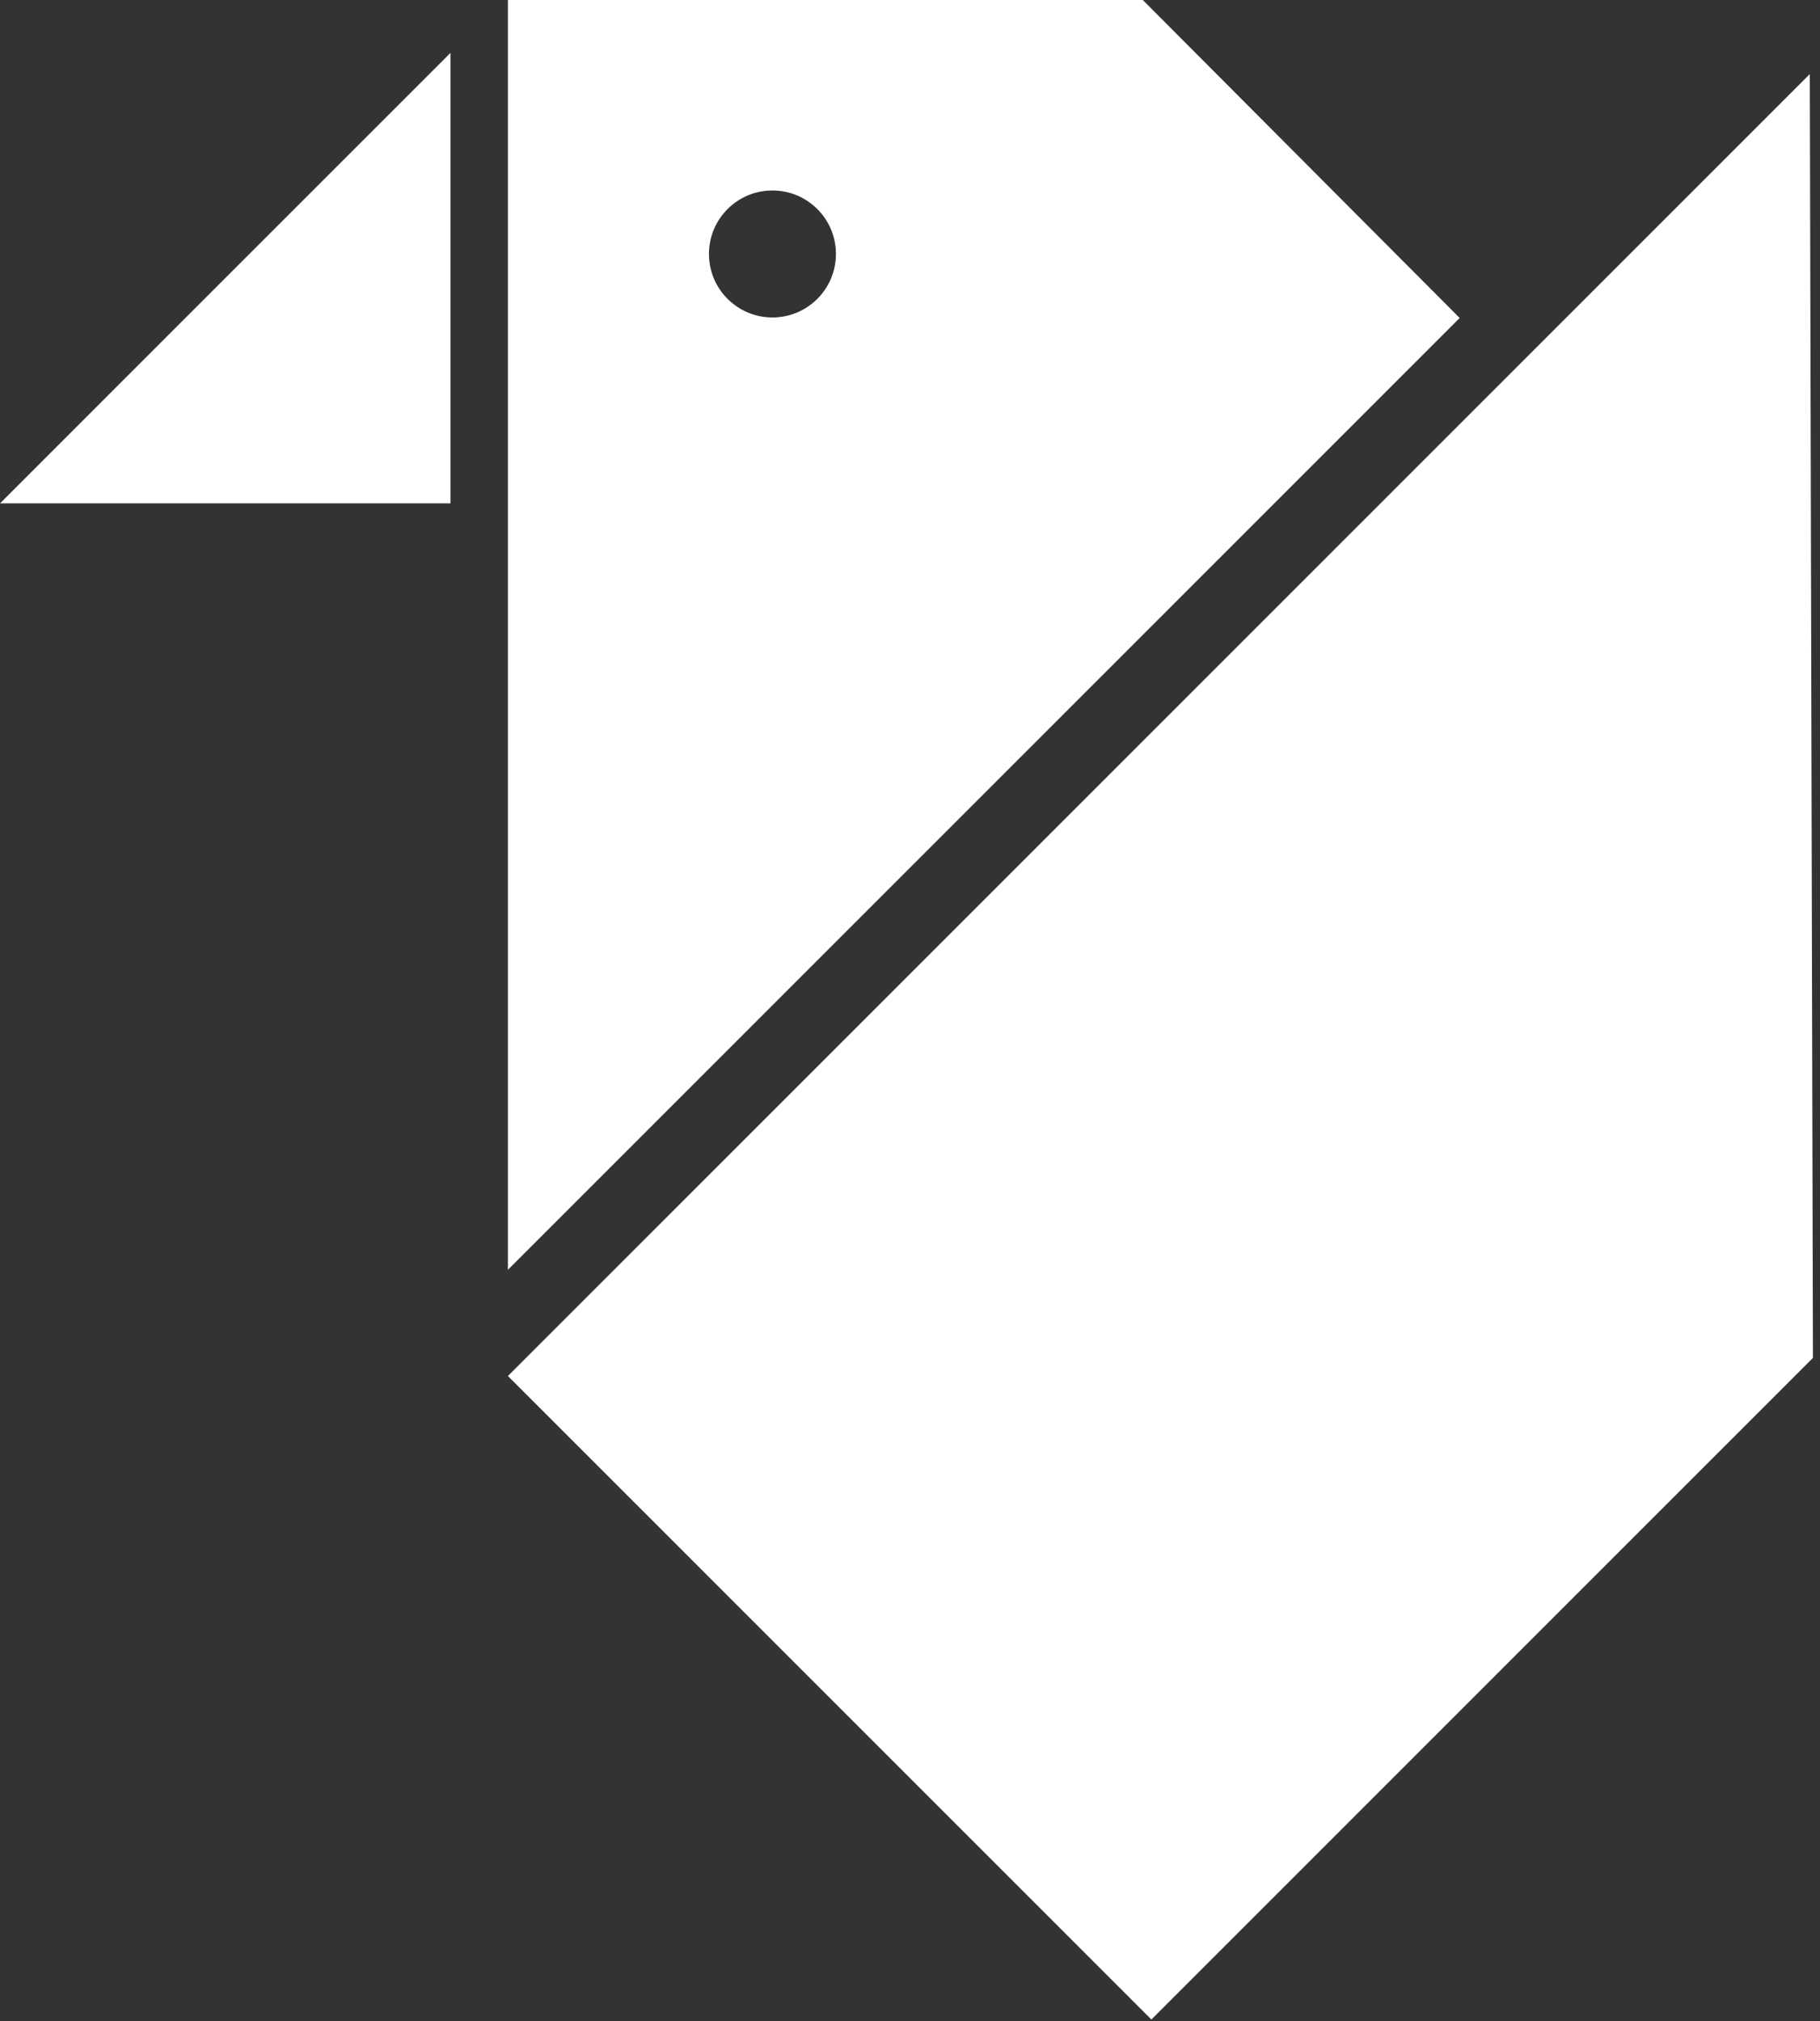<?xml version="1.0" encoding="UTF-8"?>
<svg width="172px" height="191px" viewBox="0 0 172 191" version="1.1" xmlns="http://www.w3.org/2000/svg" xmlns:xlink="http://www.w3.org/1999/xlink">
    <rect x="0" y="0" width="172" height="191" fill="#333333" stroke="none"/>
    <!-- Generator: Sketch 45.2 (43514) - http://www.bohemiancoding.com/sketch -->
    <title>logo</title>
    <desc>Created with Sketch.</desc>
    <defs></defs>
    <g id="Styleguide" stroke="none" stroke-width="1" fill="none" fill-rule="evenodd">
        <g id="styleguide" transform="translate(-185, -725)" fill="#FFFFFF">
            <g id="logo" transform="translate(185, 725)">
                <polygon id="Rectangle" transform="translate(139.924, 98.924) scale(-1, 1) rotate(-45) translate(-139.924, -98.924) " points="182.924 11.924 182.924 185.924 96.924 185.924 96.924 97.506"></polygon>
                <path d="M137.949,30.051 L48,120 L48,-5.68434189e-14 L138,-5.68434189e-14 L108,1.70530257e-13 L137.949,30.051 Z M73,30 C76.314,30 79,27.314 79,24 C79,20.686 76.314,18 73,18 C69.686,18 67,20.686 67,24 C67,27.314 69.686,30 73,30 Z" id="Combined-Shape"></path>
                <path d="M63.8,56.254 L3.597,56.254 L33.699,26.153 L63.8,56.254 Z" id="Triangle-Copy-16" transform="translate(33.699, 38.699) rotate(-225) translate(-33.699, -38.699) "></path>
            </g>
        </g>
    </g>
</svg>